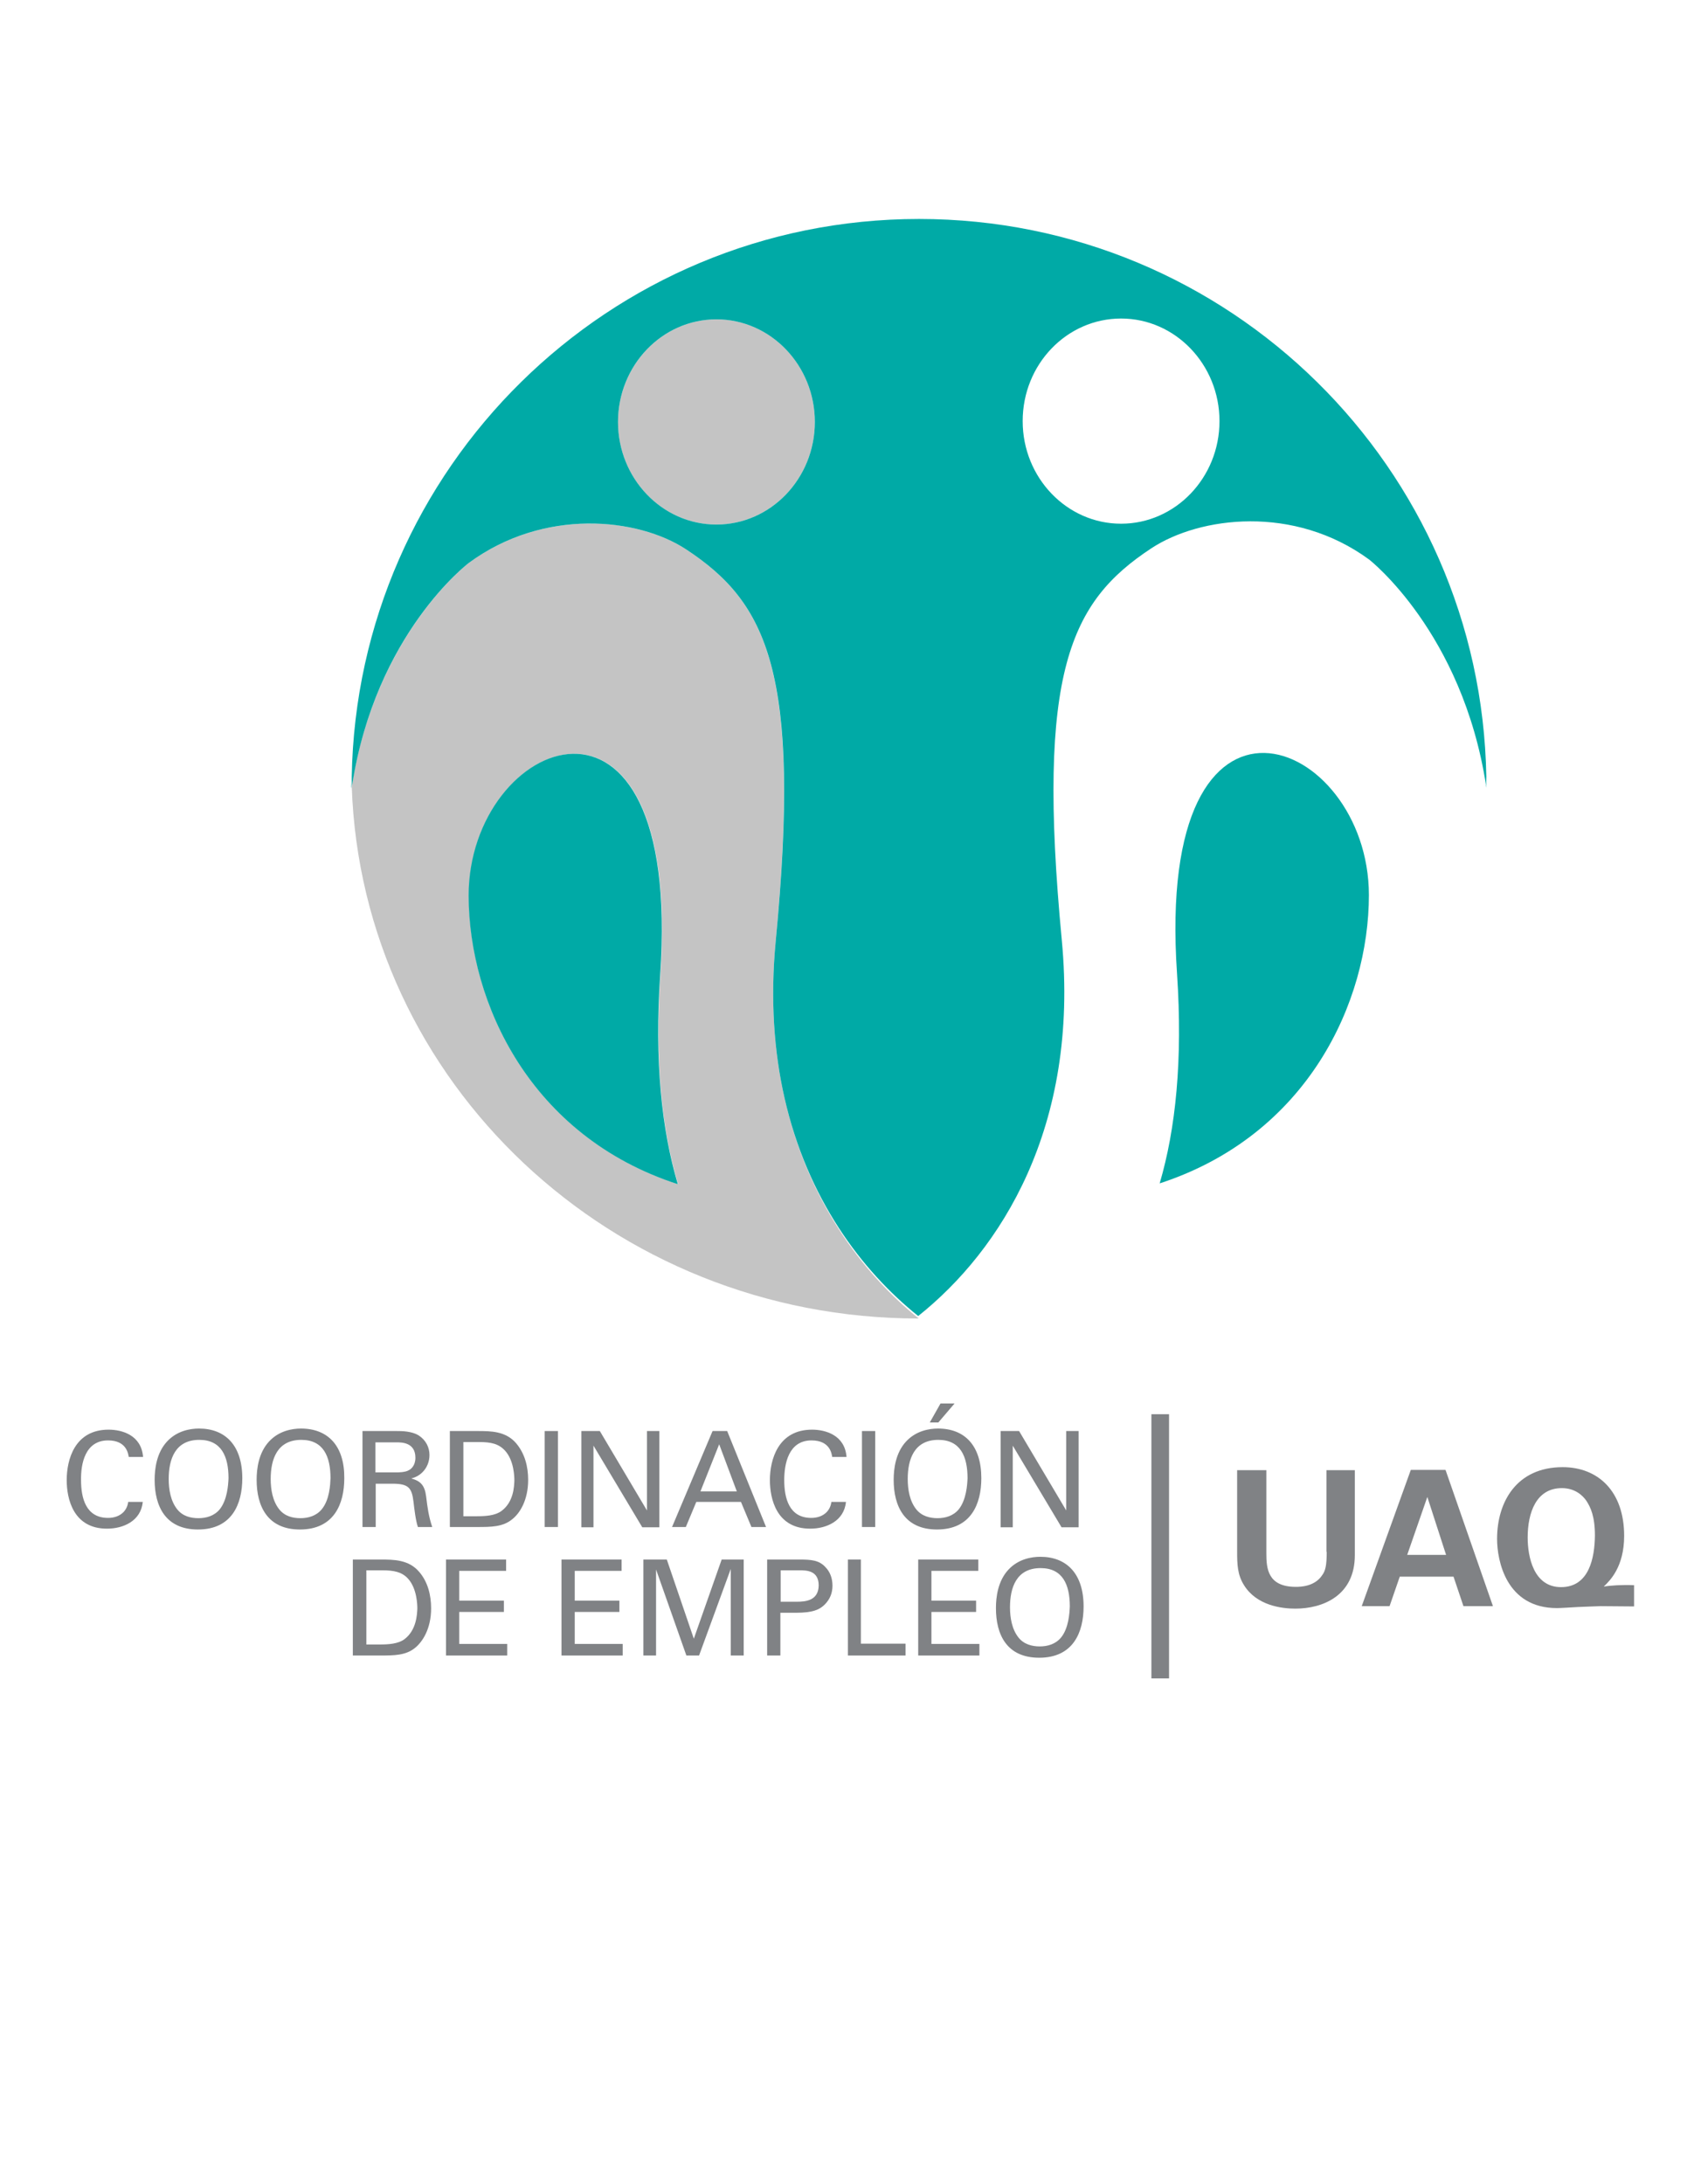 <?xml version="1.0" encoding="utf-8"?>
<!-- Generator: Adobe Illustrator 17.1.0, SVG Export Plug-In . SVG Version: 6.00 Build 0)  -->
<!DOCTYPE svg PUBLIC "-//W3C//DTD SVG 1.1//EN" "http://www.w3.org/Graphics/SVG/1.1/DTD/svg11.dtd">
<svg version="1.1" id="Layer_1" xmlns="http://www.w3.org/2000/svg" xmlns:xlink="http://www.w3.org/1999/xlink" x="0px" y="0px"
	 viewBox="0 0 612 792" enable-background="new 0 0 612 792" xml:space="preserve">
<g>
	<path fill="#00AAA6" d="M-58.5,285.6c0-0.1,0-0.1,0-0.2c0-1.2,0-2.4,0-3.5c0,1,0,2-0.1,3.1C-58.6,285.1-58.5,285.3-58.5,285.6z"/>
	<path fill="#00AAA6" d="M-470.2,285.4c0,0.2,0,0.3,0,0.5c0-0.2,0.1-0.5,0.1-0.7c0-1.1-0.1-2.2-0.1-3.3
		C-470.1,283-470.2,284.2-470.2,285.4z"/>
	<g>
		<path fill="none" d="M150.7,528.6c0-5.6-5-5.6-6.9-5.6h-7.6v10.9h7.6c0.5,0,3.3,0,4.6-0.8C149,532.8,150.7,531.5,150.7,528.6z"/>
		<path fill="none" d="M138.6,569.5h-5.8v26.9h4.7c3.3,0,6.8-0.2,9.1-1.9c4.4-3.3,4.6-9,4.6-11c0-1.3-0.1-7.2-3.4-10.9
			C145.7,570,142.9,569.5,138.6,569.5z"/>
		<path fill="none" d="M340.4,522.1c-8.8,0-11.1,7.1-11.1,14.2c0,3.8,0.7,8,3.1,11c2,2.5,5,3.2,7.7,3.2c2.8,0,5.7-0.8,7.7-3.2
			c2.8-3.5,3.1-9,3.1-11.3C350.9,528.1,348.3,522.1,340.4,522.1z"/>
		<path fill="none" d="M289.9,569.4h-6.8v11.4h5.7c3.2,0,8.1-0.2,8.1-5.9C296.9,569.4,292.4,569.4,289.9,569.4z"/>
		<polygon fill="none" points="254.1,540.8 267.2,540.8 260.8,523.7 		"/>
		<path fill="none" d="M173.9,522.9h-5.8v26.9h4.7c3.3,0,6.8-0.2,9.1-1.9c4.4-3.3,4.6-9,4.6-11c0-1.3-0.1-7.2-3.4-10.9
			C180.9,523.5,178.1,522.9,173.9,522.9z"/>
		<path fill="none" d="M377.4,568.6c-8.8,0-11.1,7.1-11.1,14.2c0,3.8,0.7,8,3.1,11c2,2.5,5,3.2,7.7,3.2c2.9,0,5.7-0.8,7.7-3.2
			c2.8-3.5,3.1-9,3.1-11.3C388,574.6,385.4,568.6,377.4,568.6z"/>
		<polygon fill="none" points="510.5,563.8 524.7,563.8 517.8,542.7 		"/>
		<path fill="none" d="M281.4,341.4c-2,21.1-0.6,40,3.2,56.7C280.8,381.4,279.4,362.5,281.4,341.4z"/>
		<path fill="none" d="M109.3,522.1c-8.8,0-11.1,7.1-11.1,14.2c0,3.8,0.7,8,3.1,11c2,2.5,5,3.2,7.7,3.2c2.9,0,5.7-0.8,7.7-3.2
			c2.8-3.5,3.1-9,3.1-11.3C119.8,528.1,117.2,522.1,109.3,522.1z"/>
		<path fill="none" d="M566.6,539.6c-9.3,0-12.4,8.9-12.4,17.9c0,7,2,18,12.1,18c10.4,0,12.3-10.8,12.3-18.7c0-7-1.6-10.4-3.1-12.6
			C574.3,542.3,571.4,539.6,566.6,539.6z"/>
		<path fill="none" d="M72.2,522.1c-8.8,0-11.1,7.1-11.1,14.2c0,3.8,0.7,8,3.1,11c2,2.5,5,3.2,7.7,3.2c2.9,0,5.7-0.8,7.7-3.2
			c2.8-3.5,3.1-9,3.1-11.3C82.8,528.1,80.2,522.1,72.2,522.1z"/>
		<path fill="#808285" d="M39.2,522.3c6.7,0,7.3,4.8,7.5,6h5.2c-0.6-7.9-7.6-9.9-12.5-9.9c-12.4,0-15.2,11-15.2,18.3
			c0,6.8,2.4,17.6,14.6,17.6c6,0,12.3-2.8,13-9.7h-5.3c-0.1,0.8-0.4,2.3-1.7,3.7c-1.5,1.5-3.5,2.1-5.6,2.1c-8,0-9.8-7.1-9.8-13.7
			C29.3,530.9,30.8,522.3,39.2,522.3z"/>
		<path fill="#808285" d="M72.2,518c-3.2,0-8,0.8-11.6,4.7c-3.8,4.1-4.5,9.9-4.5,13.9c0,9.5,3.9,18,15.7,18
			c12.4,0,16.1-9.3,16.1-18.6C87.9,524.2,81.8,518,72.2,518z M79.7,547.3c-2,2.4-4.9,3.2-7.7,3.2c-2.8,0-5.7-0.7-7.7-3.2
			c-2.4-3-3.1-7.2-3.1-11c0-7.1,2.3-14.2,11.1-14.2c8,0,10.6,6,10.6,13.9C82.8,538.3,82.5,543.8,79.7,547.3z"/>
		<path fill="#808285" d="M109.2,518c-3.2,0-8,0.8-11.6,4.7c-3.8,4.1-4.5,9.9-4.5,13.9c0,9.5,3.9,18,15.7,18
			c12.4,0,16.1-9.3,16.1-18.6C125,524.2,118.9,518,109.2,518z M116.7,547.3c-2,2.4-4.9,3.2-7.7,3.2c-2.8,0-5.7-0.7-7.7-3.2
			c-2.4-3-3.1-7.2-3.1-11c0-7.1,2.3-14.2,11.1-14.2c8,0,10.6,6,10.6,13.9C119.8,538.3,119.6,543.8,116.7,547.3z"/>
		<path fill="#808285" d="M149.2,536.1c1.1-0.3,2.6-0.8,4.1-2.3c1.5-1.5,2.5-3.7,2.5-6.2c0-2.8-1.3-5.4-3.9-7.1
			c-2.6-1.6-6.2-1.6-8-1.6h-12.4v34.8h4.8V538h6.1c5.8,0,7,1.5,7.6,6.5c0.3,2.6,0.8,6.9,1.6,9.2h5.2c-1.3-3.9-1.7-6.9-2.2-11
			C154.1,538.5,152.5,537,149.2,536.1z M143.8,533.9h-7.6V523h7.6c1.9,0,6.9,0,6.9,5.6c0,2.9-1.7,4.2-2.4,4.5
			C147.1,533.9,144.3,533.9,143.8,533.9z"/>
		<path fill="#808285" d="M173.3,518.9h-10.1v34.8h9.8c5.1,0,9.4,0,12.8-2.8c2.7-2.1,5.8-6.8,5.8-14.3c0-4.8-1.2-9.5-4.3-13.2
			C183.5,518.9,178,518.9,173.3,518.9z M181.9,547.9c-2.3,1.7-5.8,1.9-9.1,1.9h-4.7v-26.9h5.8c4.2,0,7,0.6,9.3,3.1
			c3.3,3.6,3.4,9.5,3.4,10.9C186.5,538.9,186.4,544.6,181.9,547.9z"/>
		<rect x="197.6" y="518.9" fill="#808285" width="4.8" height="34.8"/>
		<polygon fill="#808285" points="239.2,518.9 234.7,518.9 234.7,547.7 217.6,518.9 210.9,518.9 210.9,553.8 215.3,553.8 
			215.3,524.2 233,553.8 239.2,553.8 		"/>
		<path fill="#808285" d="M258.5,518.9l-14.7,34.8h5l3.8-9.1h16.2l3.8,9.1h5.3l-14.1-34.8H258.5z M254.1,540.8l6.8-17.1l6.4,17.1
			H254.1z"/>
		<path fill="#808285" d="M294.4,522.3c6.7,0,7.3,4.8,7.5,6h5.2c-0.6-7.9-7.6-9.9-12.5-9.9c-12.4,0-15.3,11-15.3,18.3
			c0,6.8,2.4,17.6,14.6,17.6c6,0,12.3-2.8,13-9.7h-5.3c-0.1,0.8-0.4,2.3-1.7,3.7c-1.5,1.5-3.5,2.1-5.6,2.1c-8,0-9.8-7.1-9.8-13.7
			C284.5,530.9,286,522.3,294.4,522.3z"/>
		<rect x="312.7" y="518.9" fill="#808285" width="4.8" height="34.8"/>
		<polygon fill="#808285" points="340.4,515.8 346.3,508.9 341.2,508.9 337.3,515.8 		"/>
		<path fill="#808285" d="M340.3,518c-3.2,0-8,0.8-11.6,4.7c-3.8,4.1-4.5,9.9-4.5,13.9c0,9.5,3.9,18,15.7,18
			c12.4,0,16.1-9.3,16.1-18.6C356,524.2,350,518,340.3,518z M347.8,547.3c-2,2.4-4.9,3.2-7.7,3.2c-2.7,0-5.7-0.7-7.7-3.2
			c-2.4-3-3.1-7.2-3.1-11c0-7.1,2.3-14.2,11.1-14.2c8,0,10.6,6,10.6,13.9C350.9,538.3,350.6,543.8,347.8,547.3z"/>
		<polygon fill="#808285" points="369.7,518.9 363,518.9 363,553.8 367.4,553.8 367.4,524.2 385.1,553.8 391.3,553.8 391.3,518.9 
			386.8,518.9 386.8,547.7 		"/>
		<path fill="#808285" d="M138.1,565.5H128v34.8h9.8c5.1,0,9.4,0,12.8-2.8c2.6-2.1,5.8-6.8,5.8-14.3c0-4.8-1.2-9.6-4.3-13.2
			C148.3,565.5,142.8,565.5,138.1,565.5z M146.7,594.4c-2.3,1.7-5.8,1.9-9.1,1.9h-4.7v-26.9h5.8c4.2,0,7.1,0.6,9.3,3
			c3.3,3.6,3.4,9.6,3.4,10.9C151.3,585.4,151.1,591.1,146.7,594.4z"/>
		<polygon fill="#808285" points="166.6,584.5 182.8,584.5 182.8,580.4 166.6,580.4 166.6,569.6 183.6,569.6 183.6,565.5 
			161.8,565.5 161.8,600.3 184,600.3 184,596.1 166.6,596.1 		"/>
		<polygon fill="#808285" points="208.5,584.5 224.7,584.5 224.7,580.4 208.5,580.4 208.5,569.6 225.5,569.6 225.5,565.5 
			203.7,565.5 203.7,600.3 225.9,600.3 225.9,596.1 208.5,596.1 		"/>
		<polygon fill="#808285" points="251.7,594.2 241.9,565.5 233.4,565.5 233.4,600.3 238,600.3 238,569.1 249,600.3 253.6,600.3 
			265.1,568.9 265.1,600.3 269.8,600.3 269.8,565.5 261.8,565.5 		"/>
		<path fill="#808285" d="M290,565.5h-11.7v34.8h4.8v-15.5h5.6c6.3,0,8.7-1.2,10.5-3c1.9-1.9,2.8-4.2,2.8-6.8c0-2.6-0.8-5-2.6-6.8
			C297.1,565.7,294.2,565.5,290,565.5z M288.9,580.8h-5.7v-11.4h6.8c2.5,0,7,0,7,5.5C296.9,580.5,292.1,580.8,288.9,580.8z"/>
		<polygon fill="#808285" points="312.3,565.5 307.6,565.5 307.6,600.3 328.5,600.3 328.5,596 312.3,596 		"/>
		<polygon fill="#808285" points="337.9,584.5 354.1,584.5 354.1,580.4 337.9,580.4 337.9,569.6 354.9,569.6 354.9,565.5 
			333.1,565.5 333.1,600.3 355.3,600.3 355.3,596.1 337.9,596.1 		"/>
		<path fill="#808285" d="M377.4,564.5c-3.2,0-8,0.8-11.6,4.7c-3.8,4.1-4.5,9.9-4.5,13.9c0,9.6,3.9,18,15.7,18
			c12.4,0,16.1-9.3,16.1-18.6C393.1,570.7,387,564.5,377.4,564.5z M384.9,593.8c-2,2.4-4.9,3.2-7.7,3.2c-2.7,0-5.7-0.7-7.7-3.2
			c-2.4-3-3.1-7.2-3.1-11c0-7.1,2.3-14.2,11.1-14.2c8,0,10.6,6,10.6,13.9C388,584.9,387.7,590.4,384.9,593.8z"/>
		<rect x="417.7" y="512.8" fill="#808285" width="6.4" height="95.8"/>
		<path fill="#808285" d="M481.3,562.7c0,5-0.5,6.9-1.6,8.4c-2.7,4.2-7.9,4.3-9.6,4.3c-10.3,0-10.7-6.8-10.7-12.2v-30.1h-10.6v29.5
			c0,4.6,0.1,8.4,2.5,12.2c4.6,7.4,13.7,8.5,18.6,8.5c10,0,21.6-4.7,21.6-19.4v-30.8h-10.3V562.7z"/>
		<path fill="#808285" d="M511.8,533L494,582.4h10.1l3.7-10.7h19.5l3.6,10.7h10.7L524.4,533H511.8z M510.5,563.8l7.3-21l6.8,21
			H510.5z"/>
		<path fill="#808285" d="M581.8,575.3c2.3-2.2,7.4-7.2,7.4-18.4c0-16.2-9.5-24.9-22.3-24.9c-16.7,0-23.8,12.6-23.8,26
			c0,7.9,3.3,25.1,21.7,25.1c1.2,0,4.4-0.2,7.8-0.4c3.4-0.1,6.8-0.3,8-0.3c3.2,0,9.1,0.1,12.2,0.1v-7.7
			C588.7,574.6,584.1,574.9,581.8,575.3z M566.3,575.5c-10,0-12.1-11.1-12.1-18c0-9,3.1-17.9,12.4-17.9c4.8,0,7.6,2.7,8.9,4.6
			c1.5,2.3,3.1,5.6,3.1,12.6C578.5,564.7,576.6,575.5,566.3,575.5z"/>
		<path fill="#C4C4C4" d="M333.3,478.1c-20.5-16.4-40.4-43-48.7-80c-3.8-16.7-5.2-35.6-3.2-56.7c9.3-97.8-3.2-122.9-32.5-142.2
			c-17.5-11.5-51.6-15.1-78.8,4.9c0,0-33.8,25.5-42.5,81C131.2,392.3,221.9,478.1,333.3,478.1z M239.6,353.4
			c-2.1,31.4,0.5,56.3,6.4,76c-53.7-17.5-75.9-65.8-75.9-104.6C170.1,267.3,247.7,235.5,239.6,353.4z"/>
		<path fill="#C4C4C4" d="M259.9,190.2c19.7,0,35.7-16.7,35.7-37.2c0-20.6-16-37.2-35.7-37.2c-19.7,0-35.7,16.7-35.7,37.2
			C224.2,173.6,240.2,190.2,259.9,190.2z"/>
		<path fill="#00AAA6" d="M539.1,285.6c0-0.1,0-0.1,0-0.2c0-1.2,0-2.4,0-3.5c0,1,0,2-0.1,3.1C539,285.1,539.1,285.3,539.1,285.6z"/>
		<path fill="#00AAA6" d="M127.4,285.4c0,0.2,0,0.3,0,0.5c0-0.2,0.1-0.5,0.1-0.7c0-1.1-0.1-2.2-0.1-3.3
			C127.5,283,127.4,284.2,127.4,285.4z"/>
		<path fill="#00AAA6" d="M427,353.1c2.1,31.4-0.5,56.3-6.3,76c53.7-17.5,75.9-65.8,75.9-104.6C496.5,267,418.9,235.2,427,353.1z"/>
		<path fill="#00AAA6" d="M245.9,429.4c-5.9-19.8-8.5-44.7-6.4-76c8.1-117.9-69.5-86.1-69.5-28.6C170.1,363.6,192.3,412,245.9,429.4
			z"/>
		<path fill="#00AAA6" d="M170.1,204.1c27.2-20,61.3-16.4,78.8-4.9c29.3,19.3,41.9,44.4,32.5,142.2c-2,21-0.6,40,3.2,56.7
			c8.3,36.6,28,62.7,48.5,79.1c29.9-23.8,58.5-68.5,52.1-136.2c-9.3-97.8,3.2-122.9,32.5-142.2c17.5-11.5,51.7-15.9,79,4.1
			c0,0,33.8,26.3,42.4,81.9c0-1,0.1-2,0.1-3.1c-1.9-112.1-93.3-202.3-205.8-202.3c-112.5,0-203.9,90.3-205.8,202.3
			c0,1.1,0,2.2,0.1,3.3C136.2,229.6,170.1,204.1,170.1,204.1z M406.7,115.5c19.7,0,35.7,16.7,35.7,37.2c0,20.5-16,37.2-35.7,37.2
			c-19.7,0-35.7-16.7-35.7-37.2C371,132.1,387,115.5,406.7,115.5z M259.9,115.8c19.7,0,35.7,16.7,35.7,37.2
			c0,20.5-16,37.2-35.7,37.2c-19.7,0-35.7-16.7-35.7-37.2C224.2,132.5,240.2,115.8,259.9,115.8z"/>
	</g>
</g>
</svg>
